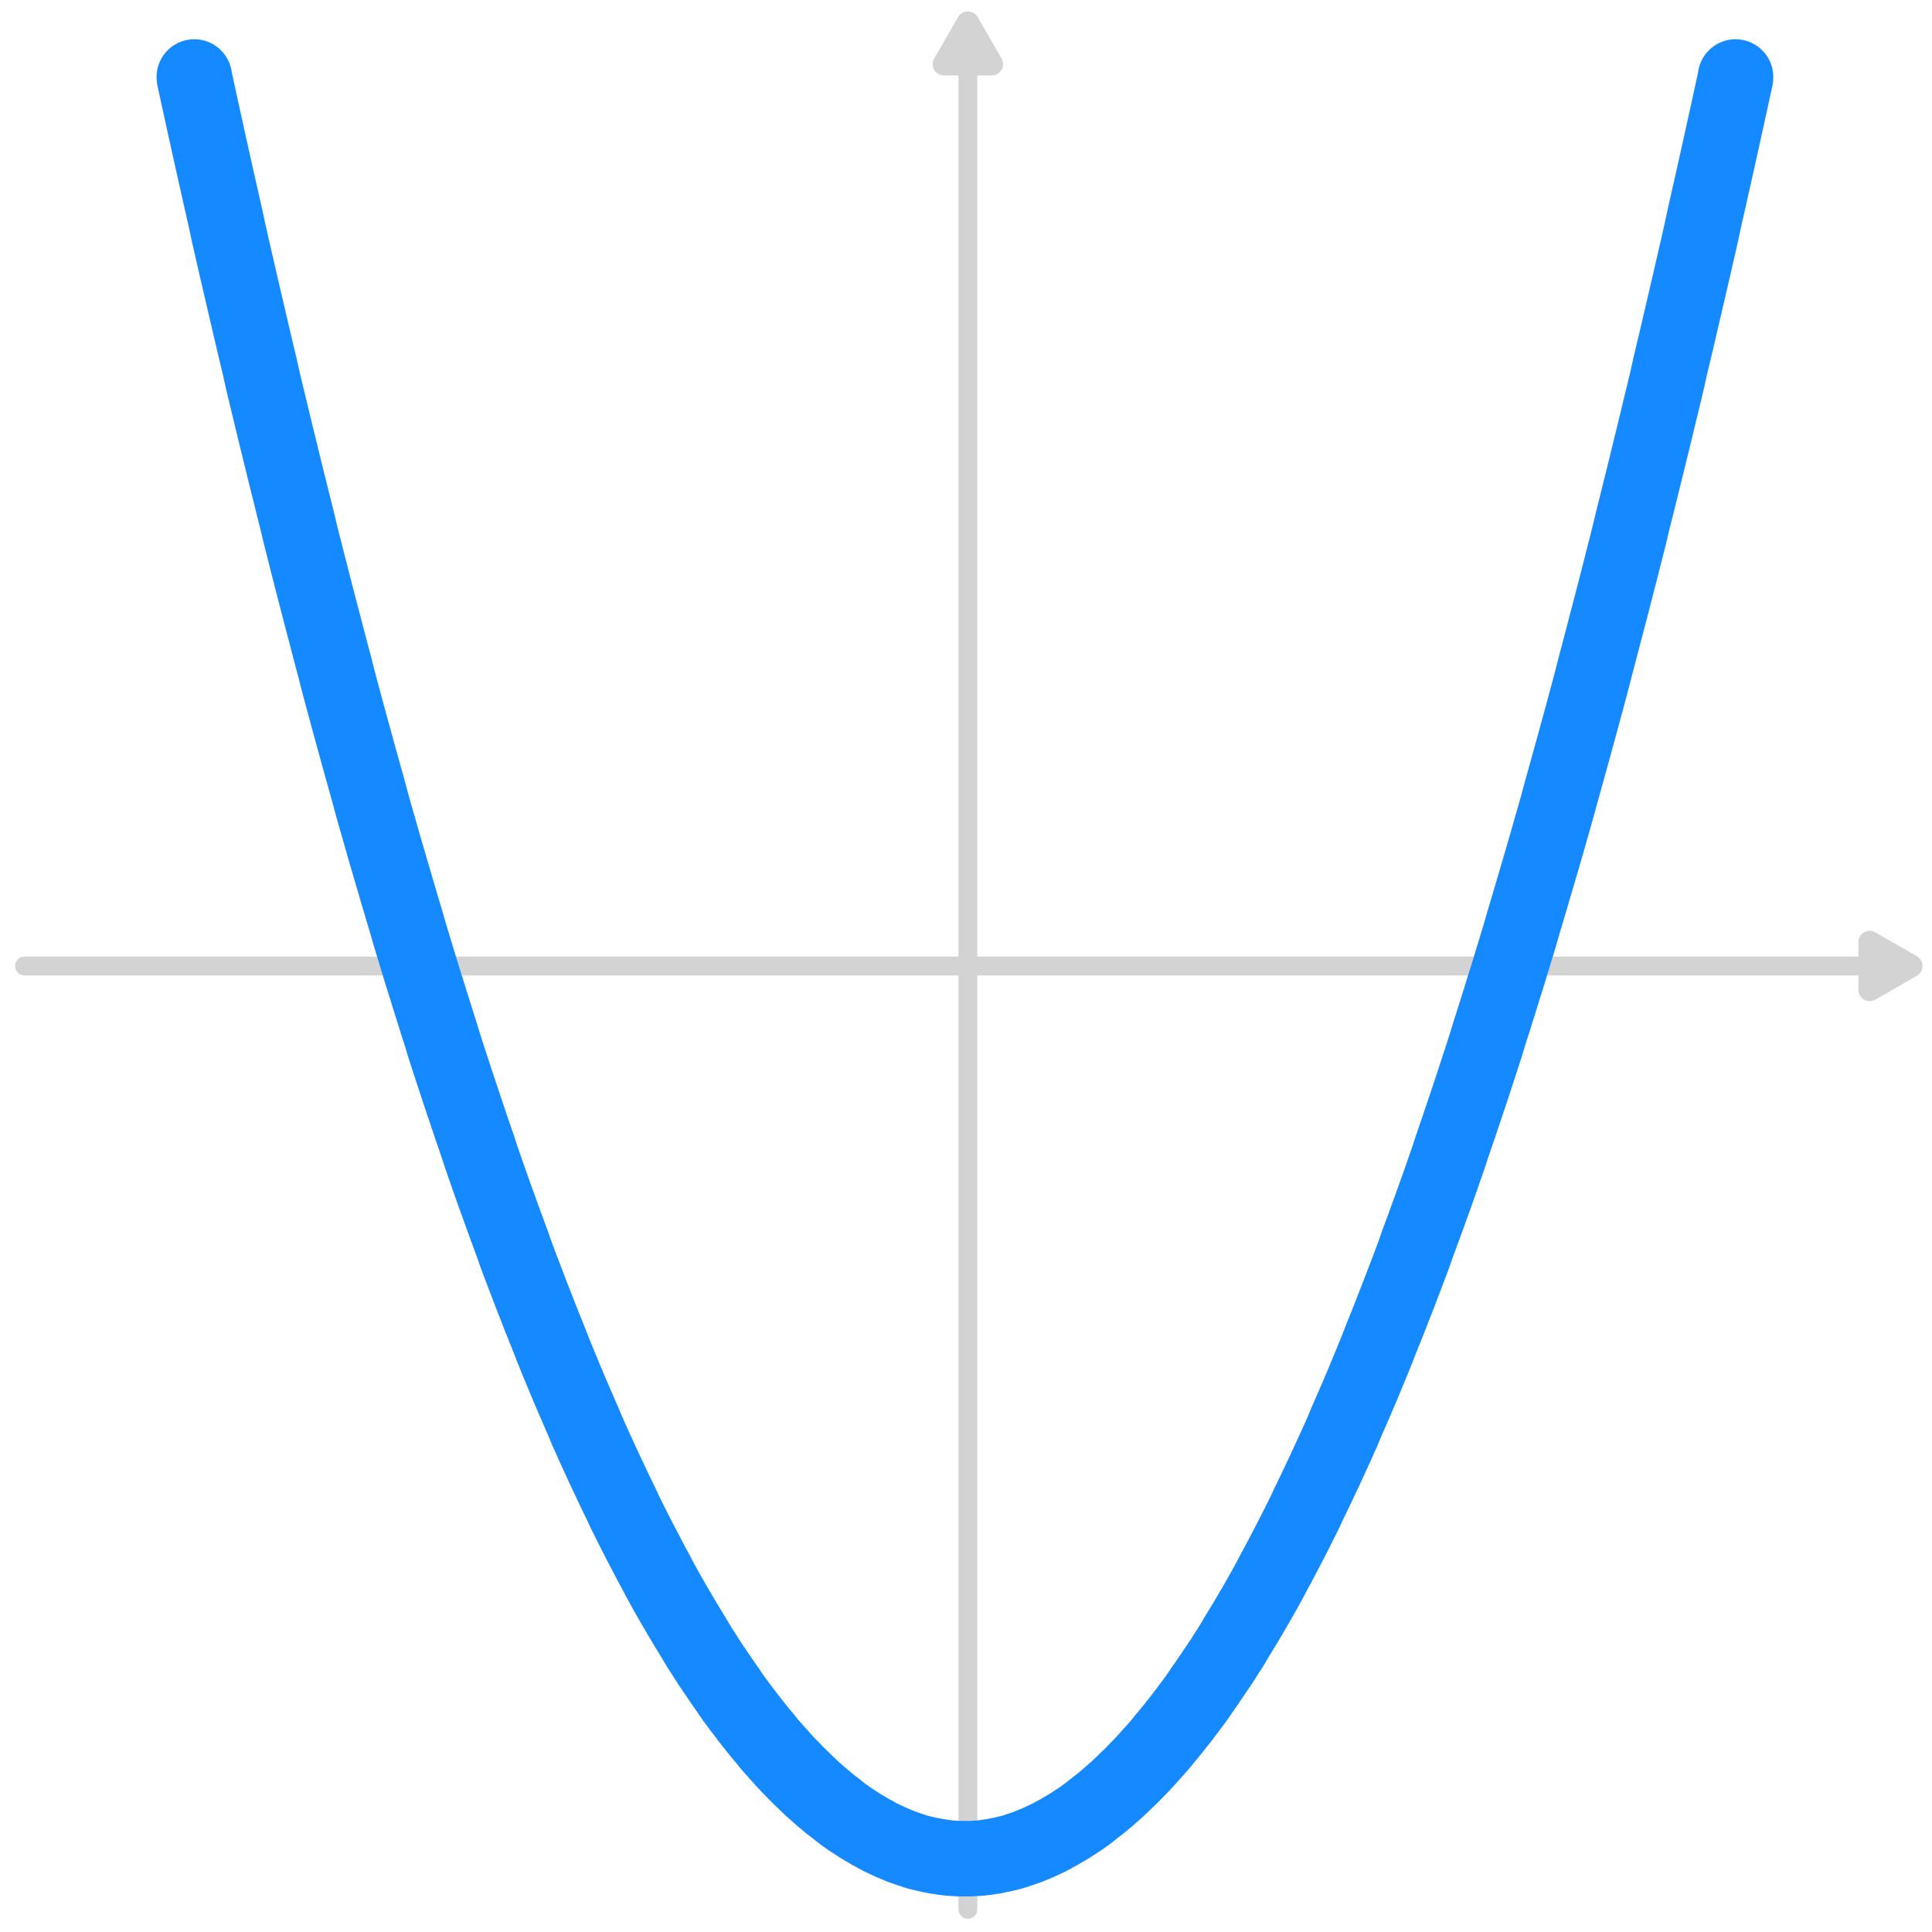 <svg xmlns="http://www.w3.org/2000/svg" xmlns:xlink="http://www.w3.org/1999/xlink" width="512" height="512" viewBox="0 0 512 512">
  <rect x="0" y="0" width="512" height="512" fill="#333333" stroke="none"/>
  <defs>
    <clipPath id="clip-quadratic">
      <rect width="512" height="512"/>
    </clipPath>
  </defs>
  <g id="quadratic" clip-path="url(#clip-quadratic)">
    <rect width="512" height="512" fill="#fff"/>
    <line id="lineY" y2="500" transform="translate(256.5 6)" fill="none" stroke="#d3d3d3" stroke-linecap="round" stroke-width="5"/>
    <path id="arrowY" d="M8.9,4.523a3,3,0,0,1,5.2,0L20.415,15.5a3,3,0,0,1-2.6,4.5H5.186a3,3,0,0,1-2.6-4.5Z" transform="translate(245)" fill="#d3d3d3"/>
    <line id="lineX" y2="500" transform="translate(506.5 256) rotate(90)" fill="none" stroke="#d3d3d3" stroke-linecap="round" stroke-width="5"/>
    <path id="arrowX" d="M8.9,4.523a3,3,0,0,1,5.2,0L20.415,15.5a3,3,0,0,1-2.6,4.5H5.186a3,3,0,0,1-2.6-4.5Z" transform="translate(512.5 244.5) rotate(90)" fill="#d3d3d3"/>
    <g id="Plot_1" transform="translate(-60.808 -30.1)">
      <g id="Group_1" data-name="Group 1" transform="translate(112.3 50.5)">
        <path id="Path_1" data-name="Path 1" d="M112.3,50.5l.054.428.91,4.176.91,4.176.91,4.123.91,4.123.91,4.123.91,4.069.91,4.069.91,4.016.91,4.016.857,4.016.91,4.016.91,3.962.91,3.962.91,3.909.91,3.909.91,3.909.91,3.909.91,3.855.91,3.8.857,3.855.91,3.8.91,3.748.91,3.8.91,3.748.91,3.694.91,3.748.91,3.694.91,3.641.91,3.694.91,3.587.857,3.641.91,3.587.91,3.587.91,3.587.91,3.534.91,3.534.91,3.48.91,3.48.91,3.48.91,3.48.91,3.427.857,3.373.91,3.427.91,3.373.91,3.373.91,3.32.91,3.32.91,3.32.91,3.266.91,3.266.91,3.266.857,3.213.91,3.213.91,3.159.91,3.213.91,3.159.91,3.106.91,3.105.91,3.105.91,3.105.91,3.052.91,3.052.857,3,.91,3,.91,3,.91,3,.91,2.945.91,2.891.91,2.945.91,2.891.91,2.891.91,2.838.857,2.838.91,2.838.91,2.784.91,2.784.91,2.784.91,2.731.91,2.731.91,2.677.91,2.731.91,2.624.91,2.677.857,2.624.91,2.624.91,2.624.91,2.57.91,2.57.91,2.517.91,2.517.91,2.516.91,2.463.91,2.463.857,2.463.91,2.463.91,2.409.91,2.356.91,2.409.91,2.356.91,2.3.91,2.356.91,2.3.91,2.249.91,2.3.857,2.2.91,2.249.91,2.2.91,2.2.91,2.2.91,2.142.91,2.142.91,2.088.91,2.088.91,2.088.857,2.088.91,2.035.91,2.035.91,1.981.91,1.981.91,1.981.91,1.928.91,1.928.91,1.927.91,1.874.91,1.874.857,1.874.91,1.82.91,1.82.91,1.82.91,1.767.91,1.767.91,1.713.91,1.767.91,1.713.91,1.66.857,1.66.91,1.66.91,1.66.91,1.606.91,1.606.91,1.553.91,1.553.91,1.553.91,1.5.91,1.5.91,1.5.857,1.446.91,1.5.91,1.392.91,1.446.91,1.392.91,1.339.91,1.339.91,1.339.91,1.339.91,1.285.857,1.285.91,1.285.91,1.232.91,1.231.91,1.178.91,1.231.91,1.124.91,1.178.91,1.124.91,1.124.91,1.071.857,1.071.91,1.071.91,1.017.91,1.017.91,1.017.91,1.017.91.964.91.91.91.964.91.91.91.857.857.857.91.857.91.857.91.8.91.8.91.8.91.75.91.75.91.7.91.7.857.7.91.7.91.642.91.643.91.589.91.589.91.589.91.535.91.536.91.535.91.482.857.482.91.482.91.428.91.429.91.428.91.375.91.375.91.375.91.321.91.321.857.268.91.321.91.268.91.214.91.214.91.214.91.16.91.214.91.107.91.161.91.107.857.107.91.054.91.054.91.054h2.731l.91-.054.91-.054.91-.054.857-.107.91-.107.91-.161.91-.107.91-.214.91-.16.91-.214.91-.214.91-.214.91-.268.91-.321.857-.268.91-.321.91-.321.91-.375.91-.375.91-.375.91-.428.91-.429.91-.428.91-.482.857-.482.91-.482.91-.535.91-.536.91-.535.91-.589.91-.589.91-.589.91-.643.91-.642.91-.7.857-.7.91-.7.91-.7.91-.75.91-.75.91-.8.91-.8.91-.8.91-.857.91-.857.857-.857.91-.857.91-.91.91-.964.91-.91.91-.964.91-1.017.91-1.017.91-1.017.91-1.017.91-1.071.857-1.071.91-1.071.91-1.124.91-1.124.91-1.178.91-1.124.91-1.231.91-1.178.91-1.231.91-1.232.91-1.285.857-1.285.91-1.285.91-1.339.91-1.339.91-1.339.91-1.339.91-1.392.91-1.446.91-1.392.91-1.5.857-1.446.91-1.5.91-1.5.91-1.5.91-1.553.91-1.553.91-1.553.91-1.606.91-1.606.91-1.66.91-1.66.857-1.66.91-1.66.91-1.713.91-1.767.91-1.713.91-1.767.91-1.767.91-1.82.91-1.82.91-1.82.857-1.874.91-1.874.91-1.874.91-1.927.91-1.928.91-1.928.91-1.981.91-1.981.91-1.981.91-2.035.91-2.035.857-2.088.91-2.088.91-2.088.91-2.088.91-2.142.91-2.142.91-2.2.91-2.2.91-2.2.91-2.249.857-2.2.91-2.3.91-2.249.91-2.3.91-2.356.91-2.3.91-2.356.91-2.409.91-2.356.91-2.409.91-2.463.857-2.463.91-2.463.91-2.463.91-2.516.91-2.517.91-2.517.91-2.57.91-2.57.91-2.624.91-2.624.857-2.624.91-2.677.91-2.624.91-2.731.91-2.677.91-2.731.91-2.731.91-2.784.91-2.784.91-2.784.91-2.838.857-2.838.91-2.838.91-2.891.91-2.891.91-2.945.91-2.891.91-2.945.91-3,.91-3,.91-3,.857-3,.91-3.052.91-3.052.91-3.105.91-3.105.91-3.105.91-3.106.91-3.159.91-3.213.91-3.159.91-3.213.857-3.213.91-3.266.91-3.266.91-3.266.91-3.32.91-3.32.91-3.32.91-3.373.91-3.373.91-3.427.857-3.373.91-3.427.91-3.48.91-3.48.91-3.48.91-3.48.91-3.534.91-3.534.91-3.587.91-3.587.91-3.587.857-3.641.91-3.587.91-3.694.91-3.641.91-3.694.91-3.748.91-3.694.91-3.748.91-3.8.91-3.748.91-3.8.857-3.855.91-3.8.91-3.855.91-3.909.91-3.909.91-3.909.91-3.909.91-3.962.91-3.962.91-4.016.857-4.016.91-4.016.91-4.016.91-4.069.91-4.069.91-4.123.91-4.123.91-4.123.91-4.176.91-4.176.053-.428" transform="translate(-112.3 -50.5)" fill="none" stroke="#1589ff" stroke-linecap="round" stroke-width="20"/>
      </g>
    </g>
  </g>
</svg>
